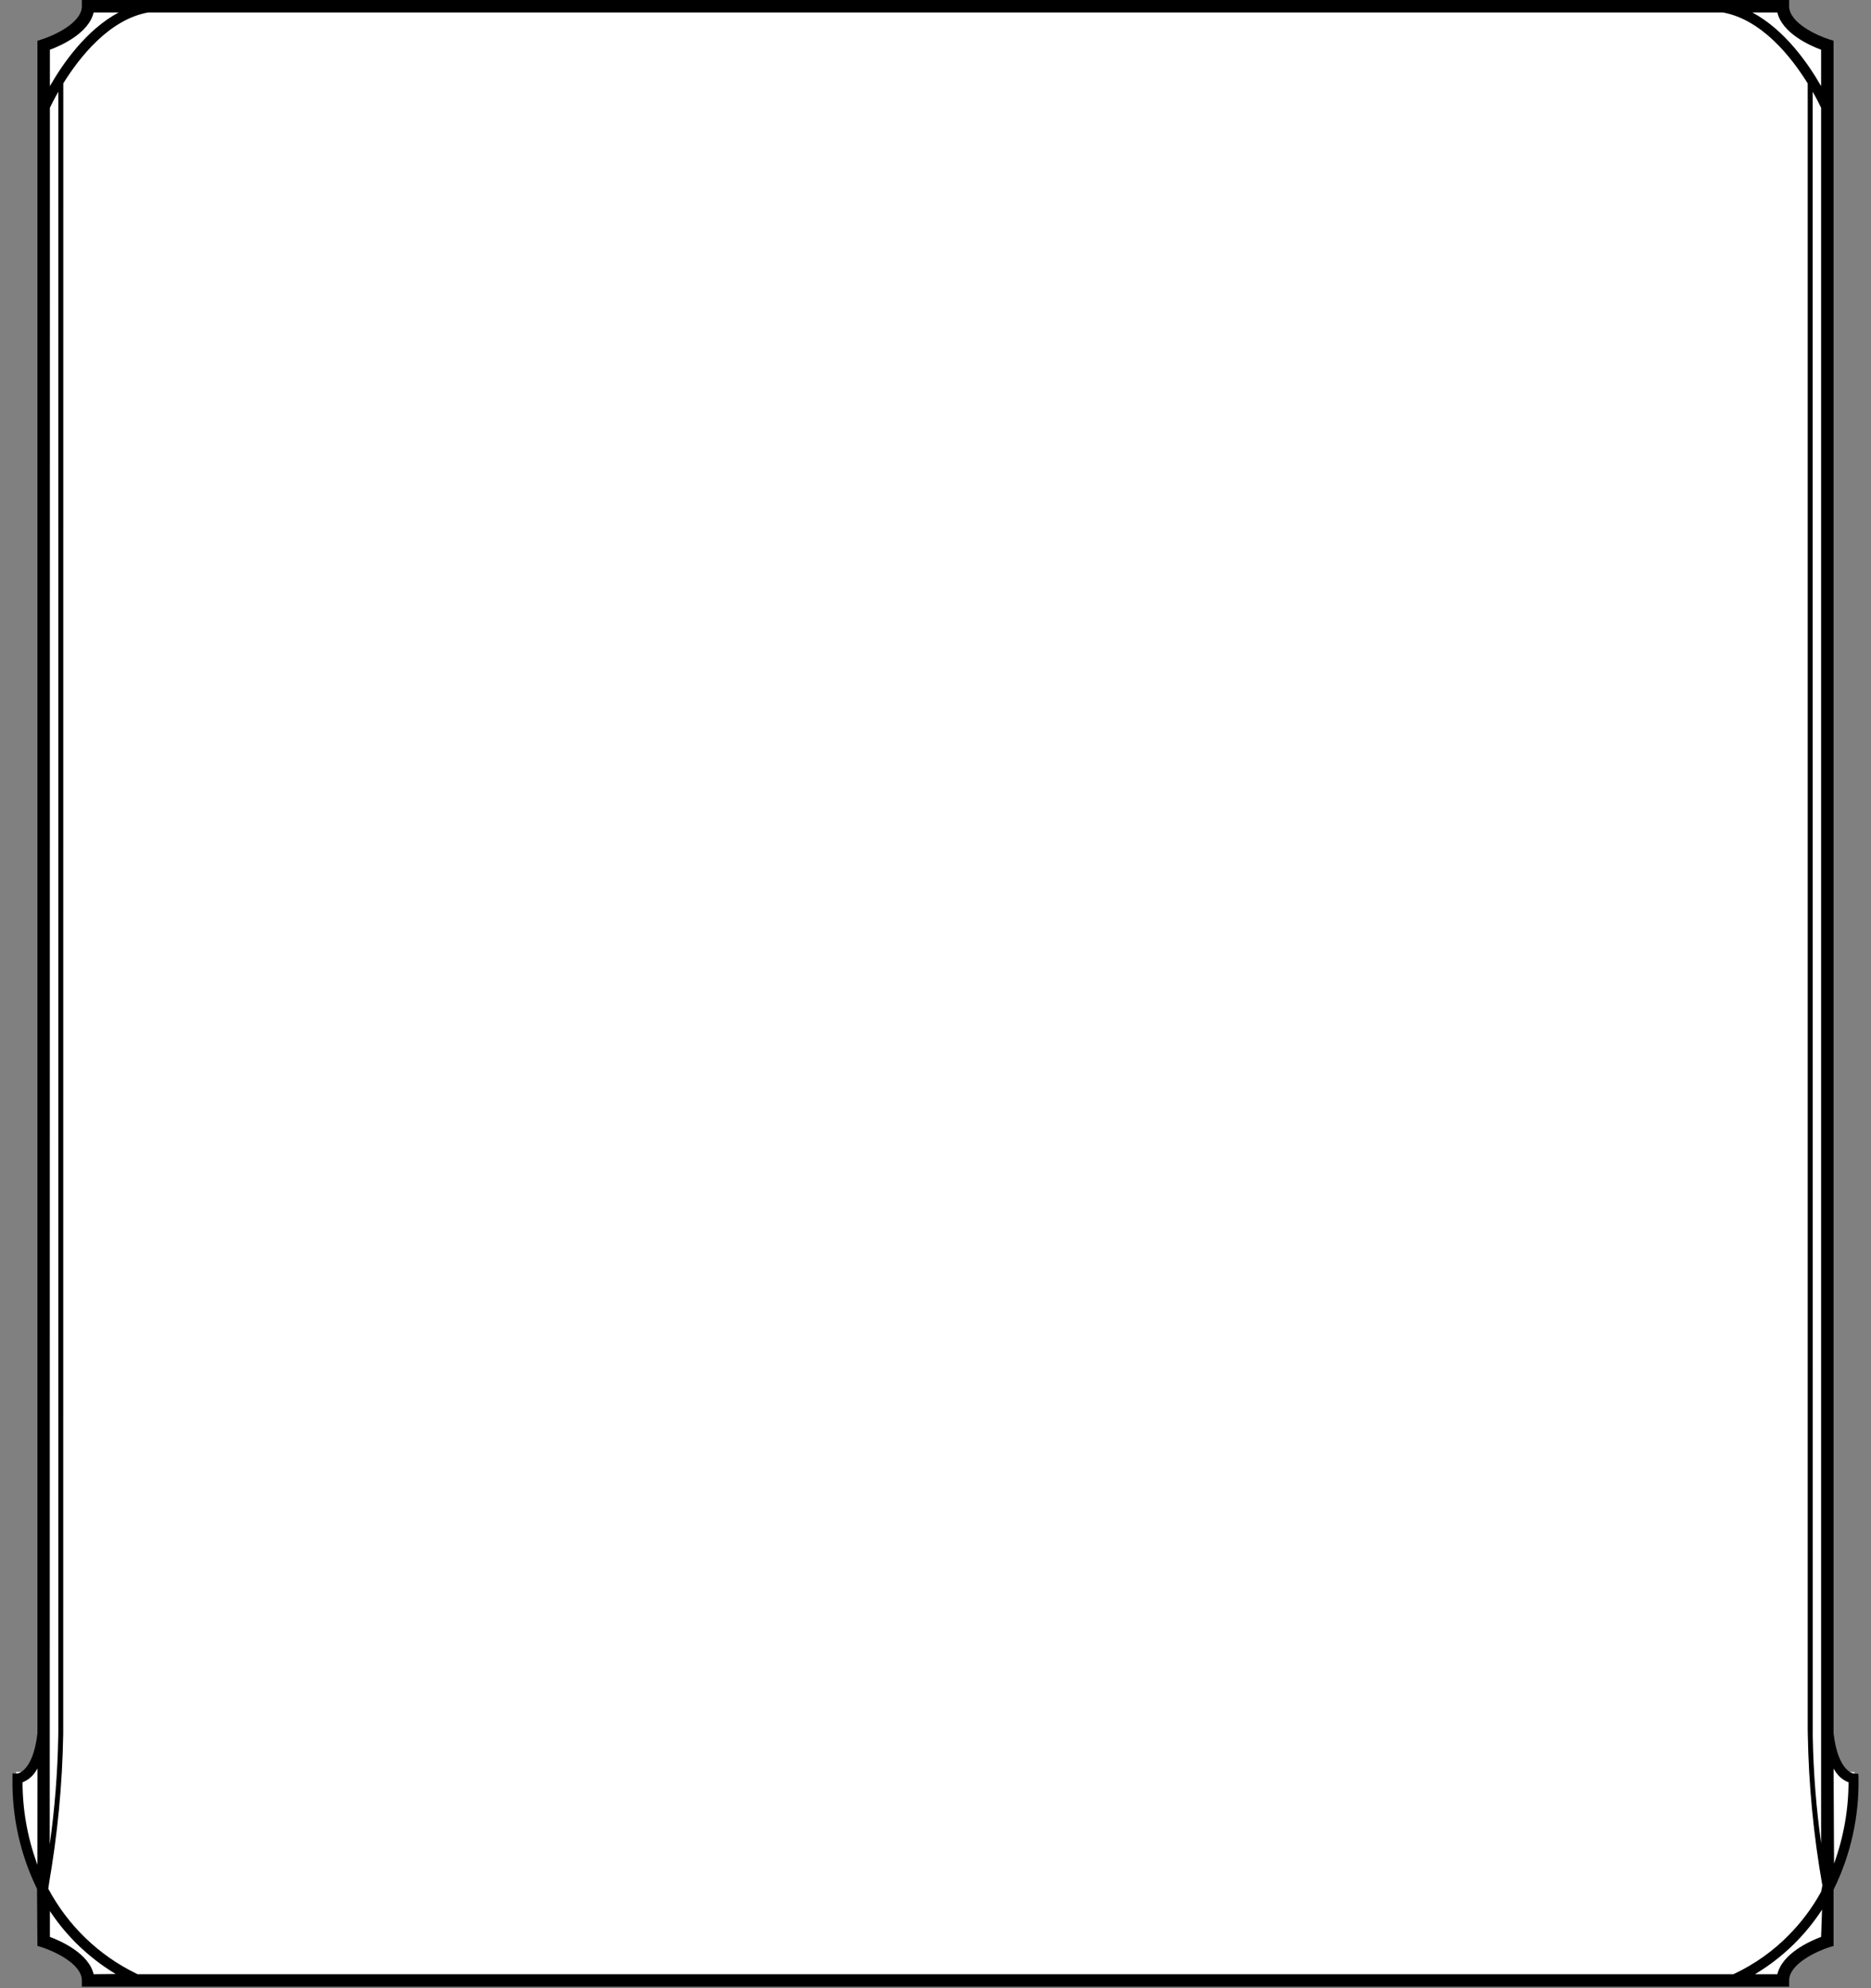 <?xml version="1.0" encoding="UTF-8"?>
<!DOCTYPE svg PUBLIC "-//W3C//DTD SVG 1.1//EN" "http://www.w3.org/Graphics/SVG/1.1/DTD/svg11.dtd">
<svg version="1.1" xmlns="http://www.w3.org/2000/svg" xmlns:xlink="http://www.w3.org/1999/xlink" width="240" height="255"  xml:space="preserve" id="block6">
    <rect width="100%" height="100%" fill="#808080" stroke="none"/>
    <!-- Generated by PaintCode - http://www.paintcodeapp.com -->
    <path id="block6-bezier" stroke="none" fill="rgb(255, 255, 255)" d="M 237.93,227.9 L 237.9,227.3 237.31,227.26 C 237.28,227.26 235.31,227.05 234.74,222.14 L 234.74,5.47 234.18,5.3 C 232.76,4.85 229.06,3.22 229.06,1.05 L 229.06,0.25 10.94,0.25 10.94,1.05 C 10.94,3.22 7.24,4.85 5.82,5.3 L 5.26,5.47 5.26,222.14 C 4.69,227.05 2.72,227.26 2.71,227.26 L 2.07,227.26 2.07,227.9 2.08,227.86 C 1.99,232.78 3.07,237.64 5.22,242.05 L 5.26,249.34 5.82,249.51 C 7.25,249.95 10.94,251.58 10.94,253.75 L 10.94,254.55 229.06,254.55 229.06,253.75 C 229.06,251.58 232.76,249.95 234.18,249.51 L 234.74,249.33 234.74,242.13 234.78,242.05 C 236.93,237.64 238.01,232.78 237.92,227.86" />
    <path id="block6-bezier2" stroke="none" fill="rgb(0, 0, 0)" d="M 227.99,253.21 L 225.11,253.21 225.18,253.17 C 228.62,251.1 231.54,248.28 233.72,244.92 L 233.6,248.42 C 232.19,248.95 228.61,250.54 227.99,253.21 Z M 6.4,248.42 L 6.4,245.1 6.28,244.92 C 7.2,246.34 8.25,247.66 9.42,248.87 L 9.73,249.19 C 11.27,250.72 12.98,252.06 14.84,253.18 L 12.01,253.21 C 11.39,250.54 7.81,248.95 6.4,248.42 Z M 2.89,228.6 L 2.9,228.59 C 3.51,228.35 4.04,227.94 4.42,227.41 L 4.43,227.4 C 4.57,227.22 4.69,227.02 4.81,226.82 L 4.8,239.18 4.74,239 C 3.51,235.64 2.89,232.09 2.89,228.51 M 12.01,1.6 L 15.22,1.6 C 11.04,3.84 8.03,8.19 6.4,11.05 L 6.4,6.38 C 7.81,5.86 11.39,4.27 12.01,1.6 Z M 233.6,6.38 L 233.6,11.05 C 231.97,8.19 228.96,3.84 224.78,1.6 L 227.99,1.6 C 228.61,4.27 232.19,5.86 233.6,6.38 Z M 233.6,236.4 L 233.62,236.57 C 232.98,231.98 232.61,227.35 232.53,222.72 L 232.52,11.77 C 233.03,12.66 233.39,13.38 233.6,13.82 L 233.6,236.4 Z M 6.4,240.89 L 6.24,241.83 C 7.37,235.41 8,228.9 8.11,222.38 L 8.12,10.69 C 10.24,7.28 14.01,2.52 18.98,1.6 L 221.02,1.6 C 225.99,2.52 229.76,7.28 231.88,10.7 L 231.88,221.73 231.89,222.38 C 232,228.9 232.63,235.41 233.76,241.83 L 233.6,242.64 233.57,242.69 C 232.43,244.75 231.01,246.64 229.34,248.3 L 229.61,248.03 C 227.53,250.19 225.07,251.94 222.35,253.21 L 17.65,253.21 17.45,253.11 C 12.65,250.77 8.71,246.96 6.19,242.24 L 6.4,240.89 Z M 6.4,13.82 C 6.61,13.38 6.97,12.66 7.48,11.77 L 7.48,221.73 7.47,222.72 C 7.39,227.35 7.02,231.98 6.38,236.57 L 6.4,13.82 Z M 235.57,227.4 L 235.58,227.41 C 235.96,227.94 236.49,228.35 237.1,228.59 L 237.12,228.48 C 237.12,232.07 236.49,235.64 235.26,239.02 L 235.2,226.84 235.2,226.84 C 235.31,227.03 235.43,227.21 235.56,227.39 M 238.4,228.1 L 238.38,227.5 237.78,227.46 C 237.75,227.46 235.78,227.25 235.2,222.33 L 235.2,5.23 234.64,5.05 C 233.21,4.61 229.5,2.97 229.5,0.8 L 229.5,-0 10.5,-0 10.5,0.8 C 10.5,2.97 6.79,4.61 5.36,5.05 L 4.8,5.23 4.8,222.33 C 4.23,227.25 2.25,227.46 2.24,227.46 L 1.6,227.46 1.6,228.1 1.6,228.07 C 1.52,232.98 2.59,237.84 4.75,242.26 L 4.8,249.58 5.36,249.75 C 6.79,250.2 10.5,251.83 10.5,254.01 L 10.5,254.81 229.5,254.81 229.5,254.01 C 229.5,251.83 233.21,250.2 234.64,249.75 L 235.2,249.58 235.2,242.36 235.25,242.26 C 237.41,237.84 238.48,232.98 238.4,228.07" />
</svg>
